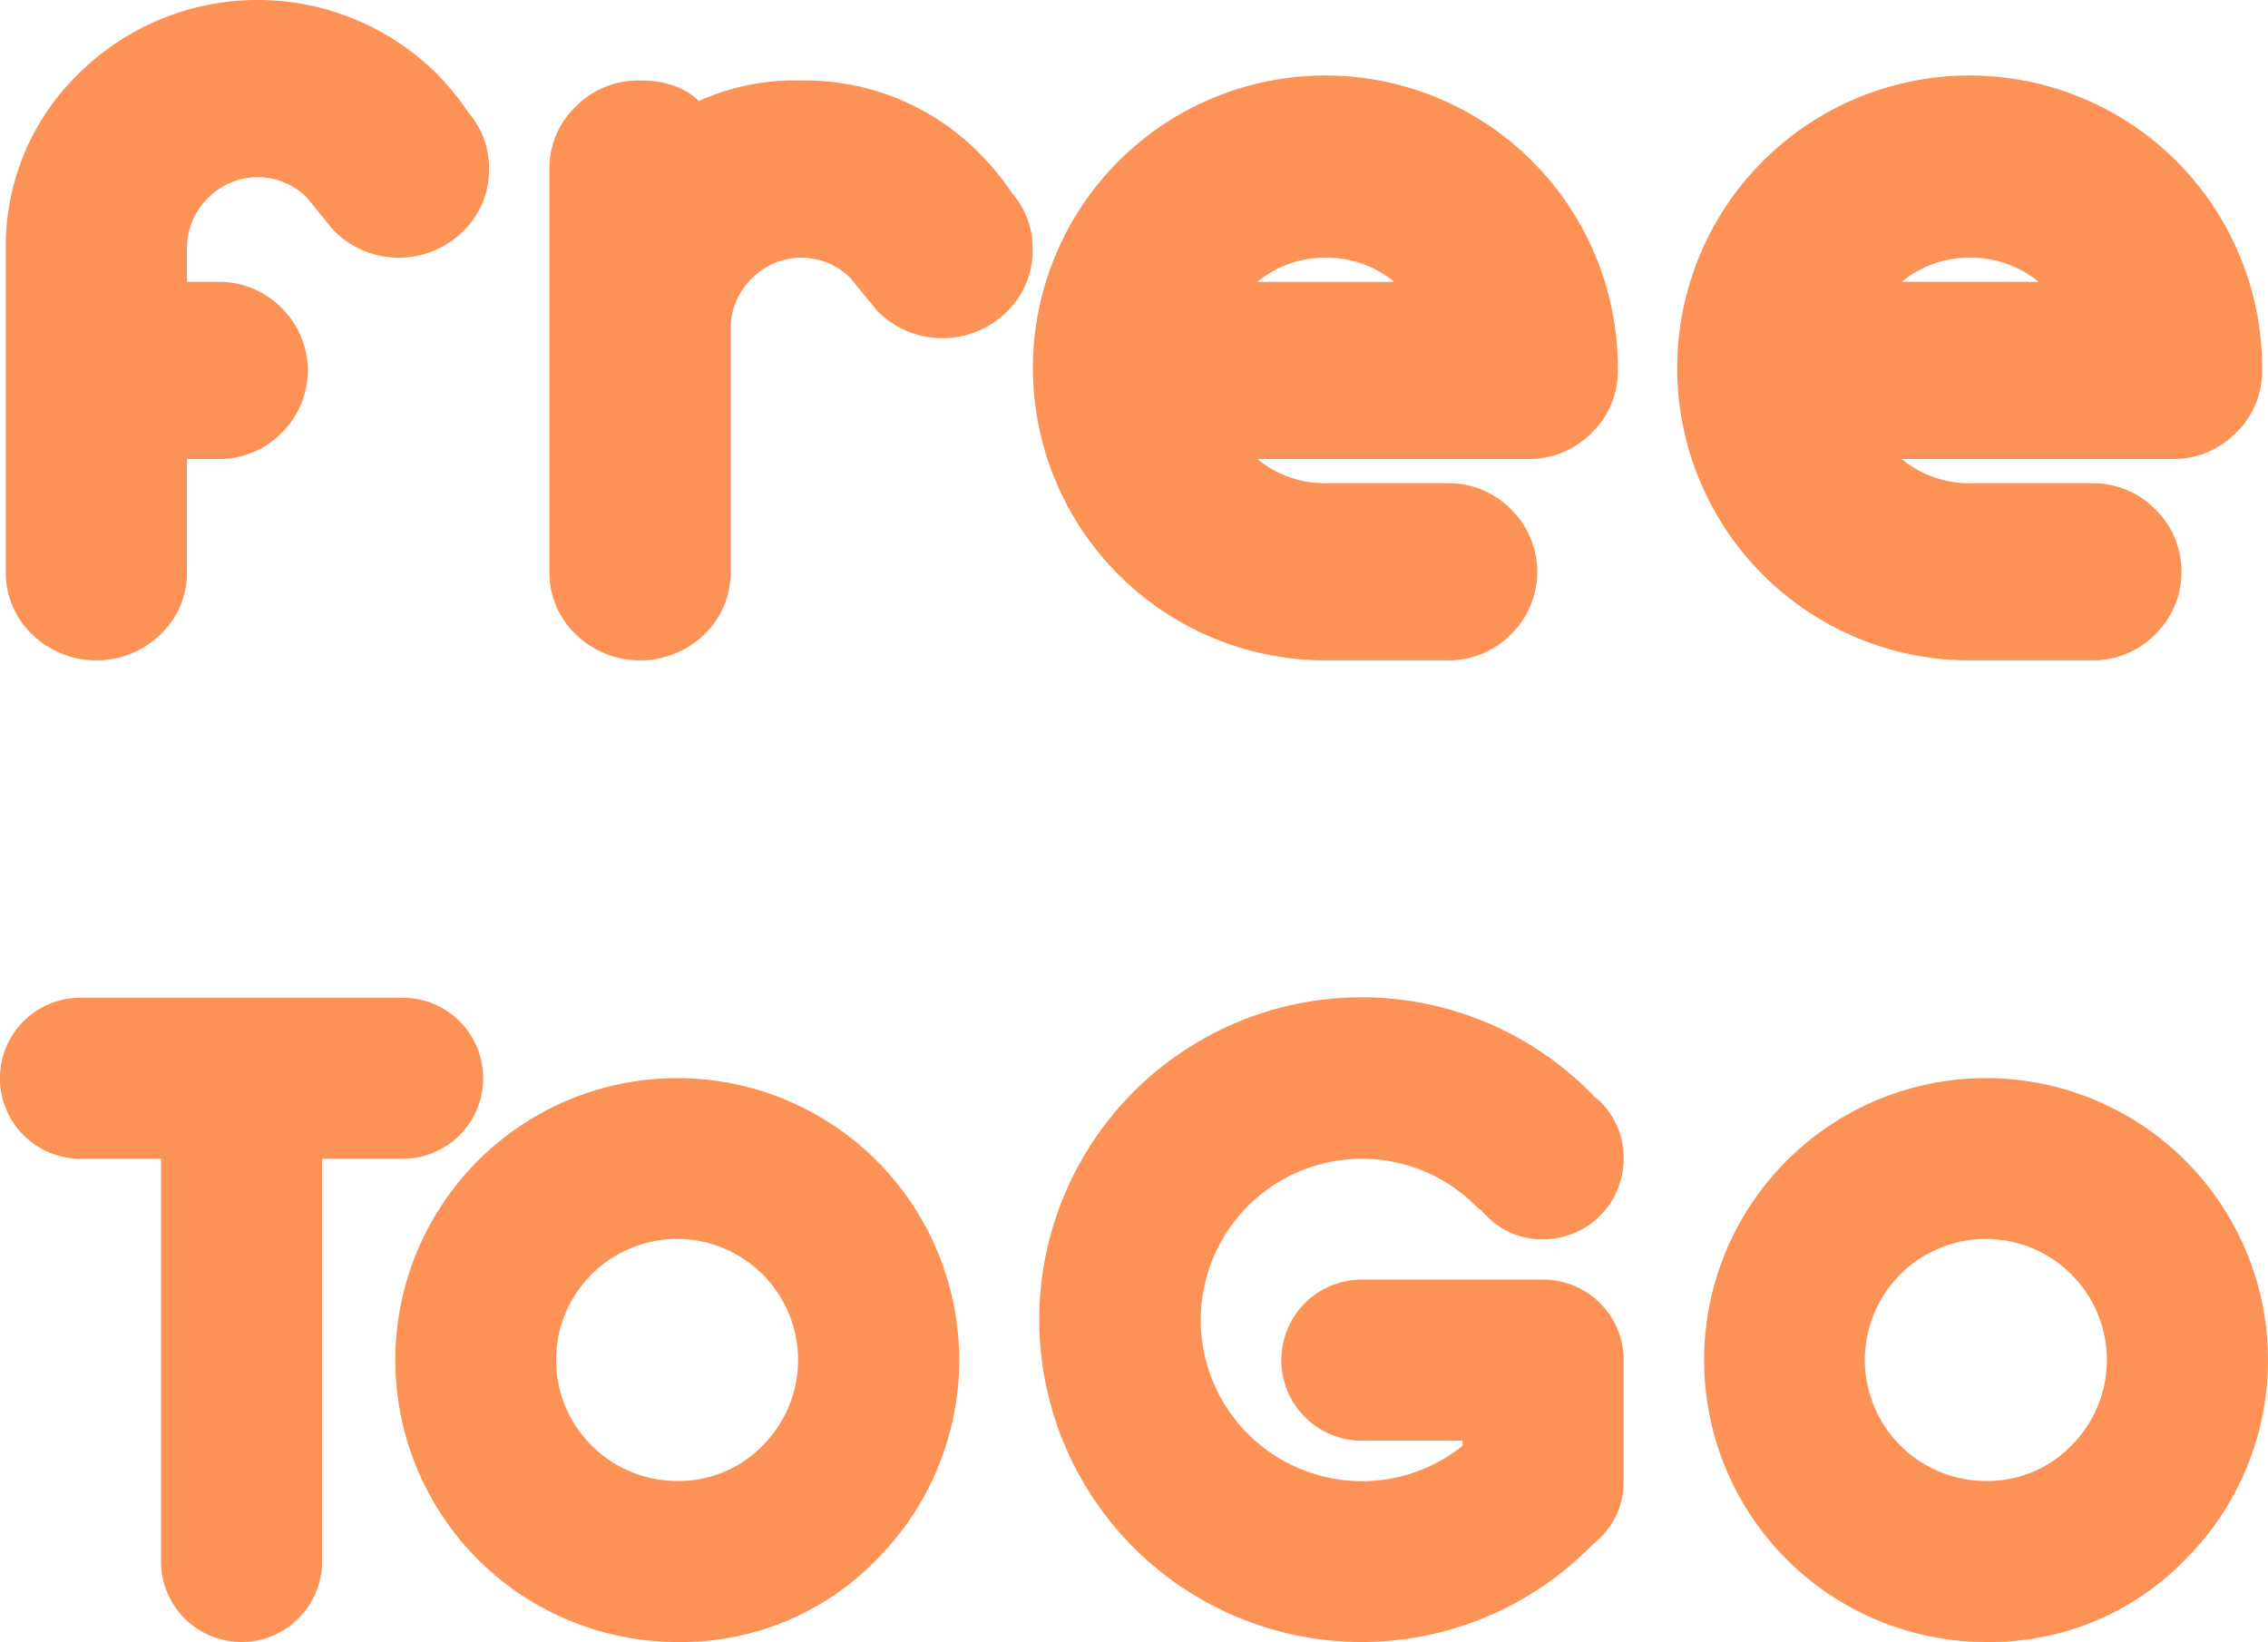 <svg xmlns="http://www.w3.org/2000/svg" width="343.75" height="248.875" viewBox="0 0 343.75 248.875">
  <defs>
    <style>
      .cls-1 {
        fill-rule: evenodd;
      }
    </style>
  </defs>
  <path id="free_ToGo" style="fill: #FD9256" data-name="free ToGo" class="cls-1" d="M230.906,361.793a12.913,12.913,0,0,0,3.968,9.46,14,14,0,0,0,19.531,0,12.913,12.913,0,0,0,3.967-9.46V344.7h4.578a13.275,13.275,0,0,0,9.766-3.967,13.264,13.264,0,0,0,0-18.921,13.275,13.275,0,0,0-9.766-3.967h-4.578v-4.883a10.621,10.621,0,0,1,3.174-7.813,10.539,10.539,0,0,1,14.954-.122l4.089,5.005a13.851,13.851,0,0,0,19.592.183,12.913,12.913,0,0,0,3.968-9.46,12.642,12.642,0,0,0-3.113-8.545,40.129,40.129,0,0,0-4.822-5.921,38.535,38.535,0,0,0-54.2-.061,36.448,36.448,0,0,0-11.109,26.734v48.828Zm96.131-74.463a13.276,13.276,0,0,0-9.766,3.967,12.922,12.922,0,0,0-3.967,9.461v61.035a12.916,12.916,0,0,0,3.967,9.46,14,14,0,0,0,19.531,0,12.913,12.913,0,0,0,3.968-9.46V325.172a10.617,10.617,0,0,1,3.174-7.813,10.538,10.538,0,0,1,14.953-.122l4.09,5a13.851,13.851,0,0,0,19.592.183,12.916,12.916,0,0,0,3.967-9.46,12.637,12.637,0,0,0-3.113-8.545,40,40,0,0,0-4.821-5.92,37.1,37.1,0,0,0-27.161-11.17,35.222,35.222,0,0,0-15.5,3.113q-3.174-3.112-8.911-3.113h0ZM430.98,314.186a16.008,16.008,0,0,1,10.376,3.662H420.6a16,16,0,0,1,10.376-3.662h0ZM461.5,344.7a13.273,13.273,0,0,0,9.766-3.967,12.919,12.919,0,0,0,3.967-9.461,44.325,44.325,0,1,0-44.25,43.946h18.31a13.27,13.27,0,0,0,9.766-3.968,13.263,13.263,0,0,0,0-18.92,13.274,13.274,0,0,0-9.766-3.968H430.98A16,16,0,0,1,420.6,344.7H461.5Zm67.139-30.517a16.008,16.008,0,0,1,10.376,3.662H518.26a16.006,16.006,0,0,1,10.376-3.662h0ZM559.154,344.7a13.271,13.271,0,0,0,9.765-3.967,12.915,12.915,0,0,0,3.967-9.461,44.325,44.325,0,1,0-44.25,43.946h18.311a13.268,13.268,0,0,0,9.765-3.968,13.263,13.263,0,0,0,0-18.92,13.272,13.272,0,0,0-9.765-3.968H528.636A16.006,16.006,0,0,1,518.26,344.7h40.894ZM254.436,511.793a12.207,12.207,0,1,0,24.414,0V450.758h12.207a12.207,12.207,0,1,0,0-24.414H242.229a12.207,12.207,0,1,0,0,24.414h12.207v61.035Zm108.459-.305A42.733,42.733,0,1,0,332.683,524,41.167,41.167,0,0,0,362.9,511.488Zm-30.212-11.9a18.338,18.338,0,1,1,12.939-5.371,17.635,17.635,0,0,1-12.939,5.371h0Zm143.432-18.311a12.19,12.19,0,0,0-12.207-12.207H436.442a12.207,12.207,0,1,0,0,24.414H451.7v0.794a24.43,24.43,0,1,1,2.014-36.377,3.729,3.729,0,0,0,.794.61,5.3,5.3,0,0,0,.793.855,11.613,11.613,0,0,0,8.606,3.6,12.19,12.19,0,0,0,12.207-12.207,11.919,11.919,0,0,0-3.54-8.667q-0.489-.426-0.976-0.794-0.306-.366-0.611-0.671a48.859,48.859,0,1,0,0,69.031l0.366-.366a14.944,14.944,0,0,0,1.221-1.1,11.712,11.712,0,0,0,3.54-8.606V481.275Zm85.144,30.213A42.733,42.733,0,1,0,531.047,524,41.167,41.167,0,0,0,561.259,511.488Zm-30.212-11.9a18.338,18.338,0,1,1,12.939-5.371,17.637,17.637,0,0,1-12.939,5.371h0Z" transform="translate(-230.031 -275.125)"/>
</svg>
